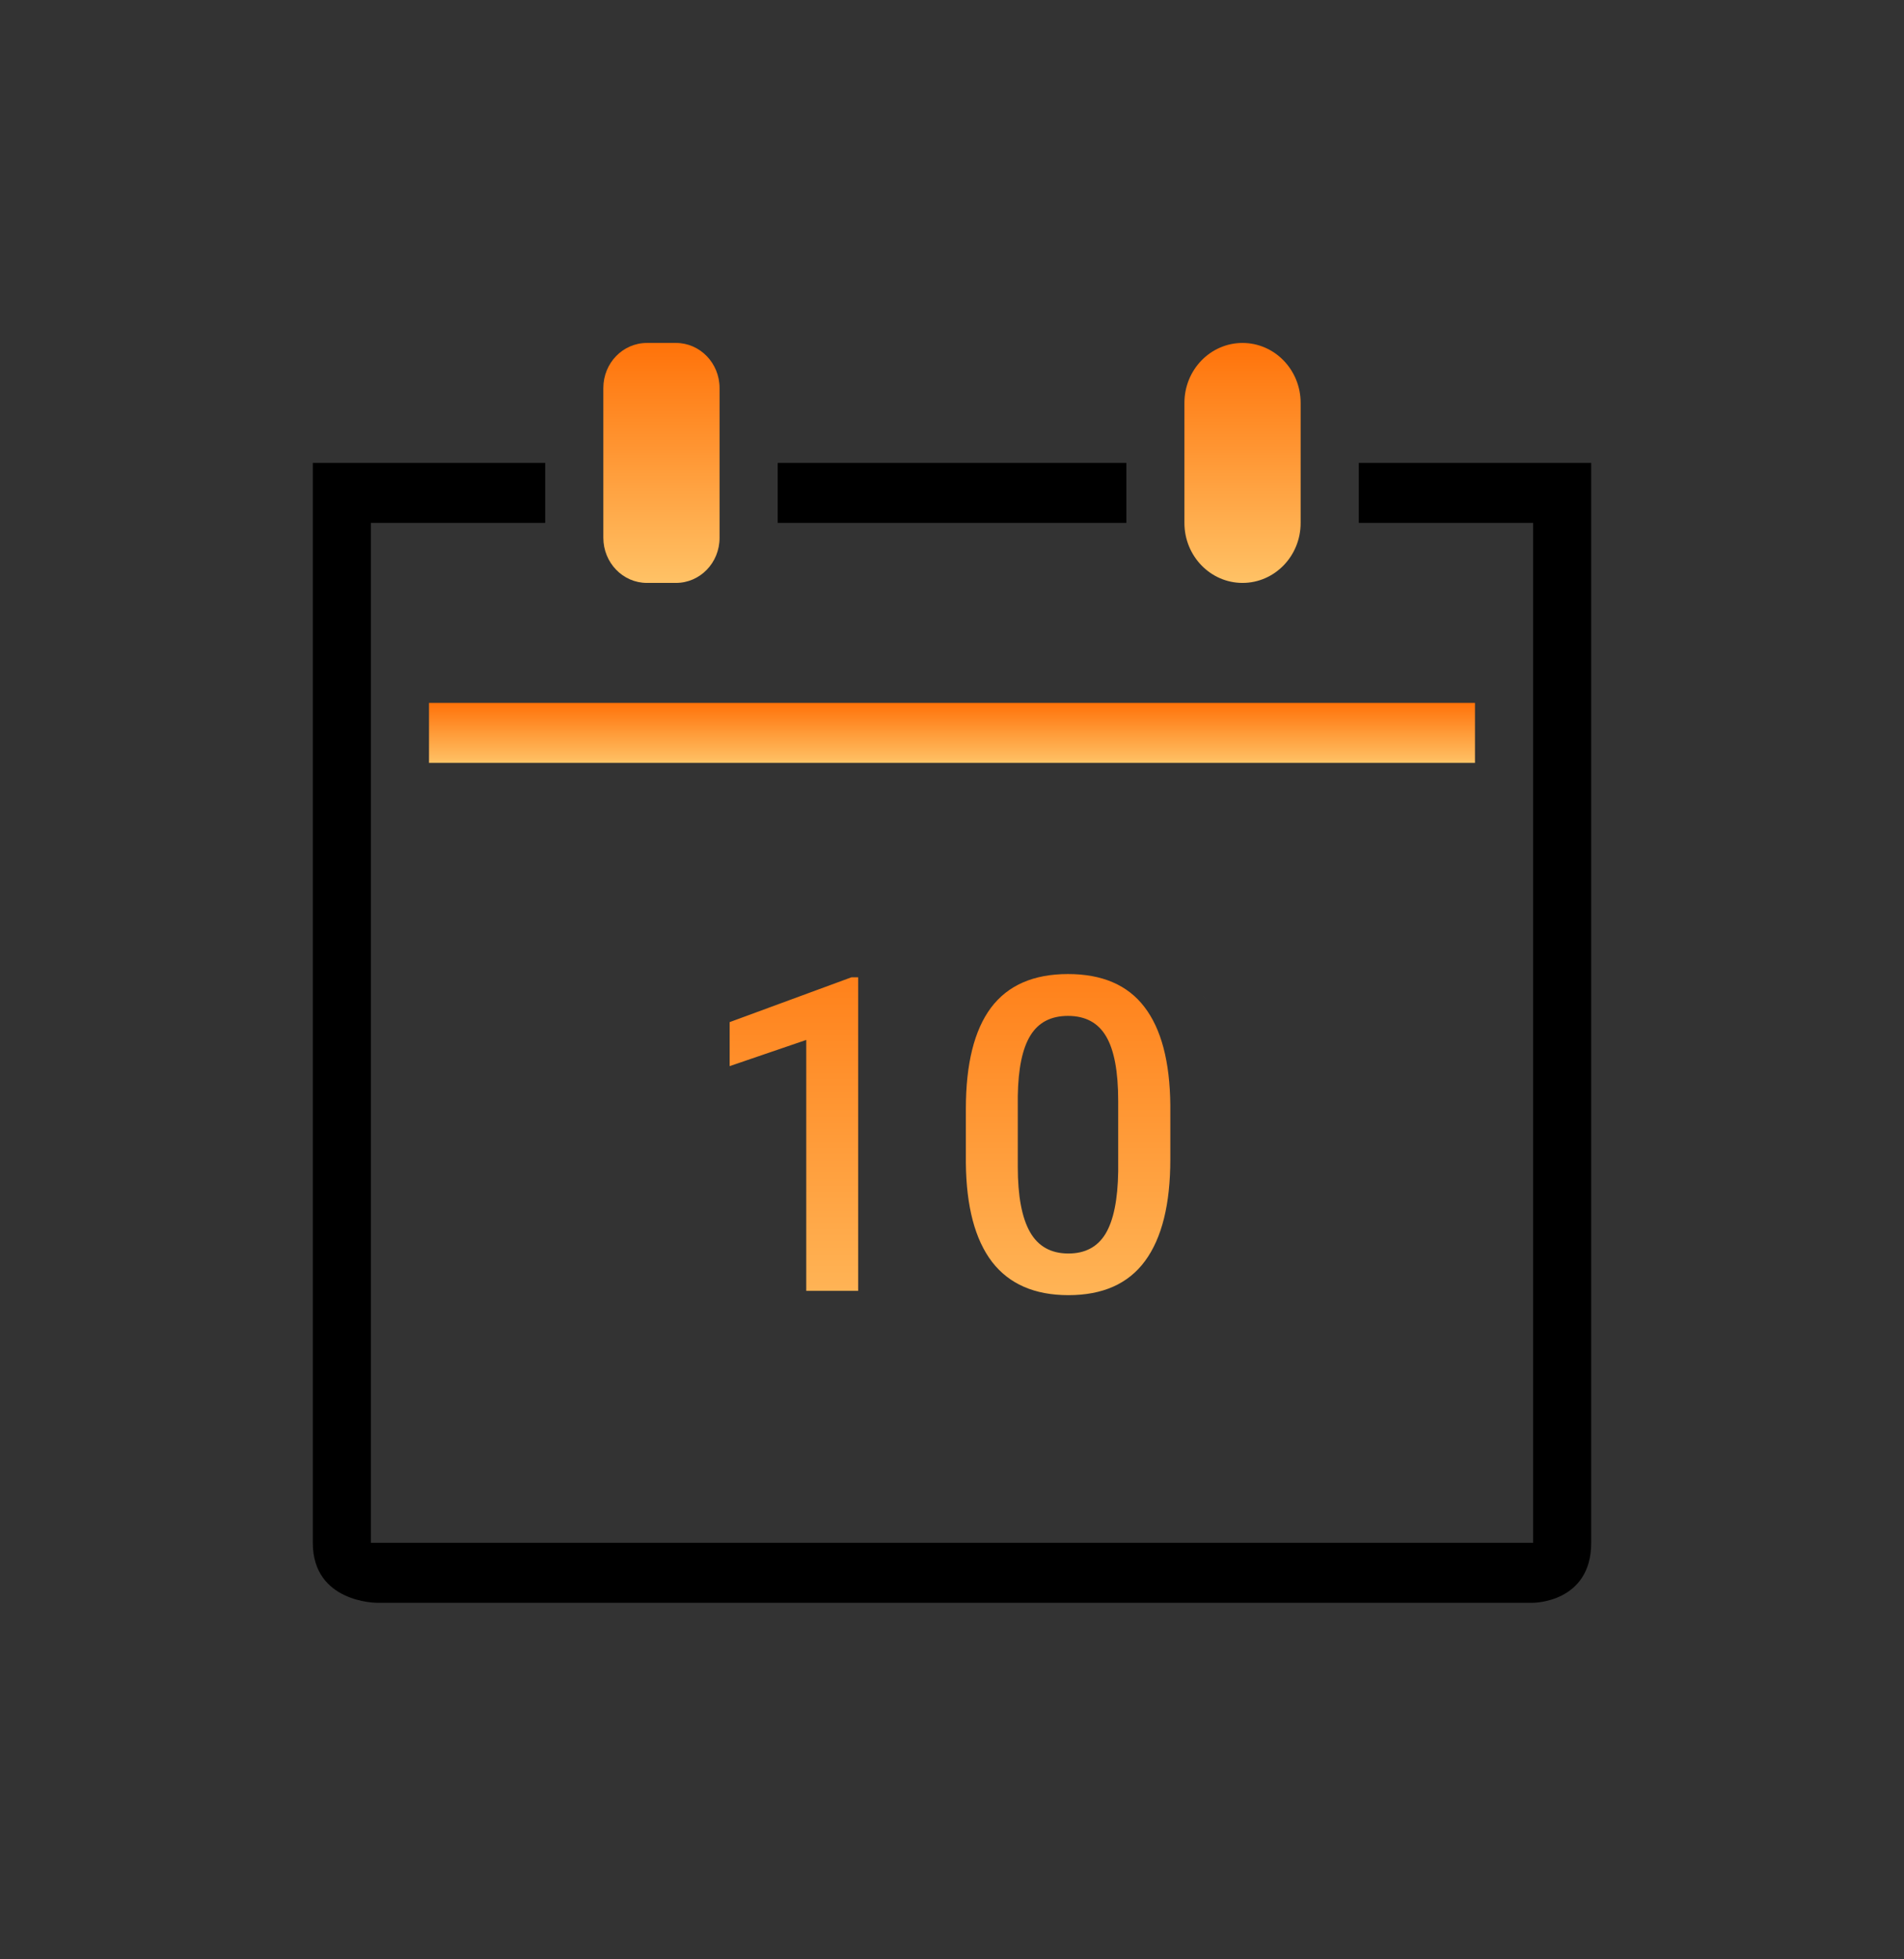 <svg width="140" height="144" viewBox="0 0 140 144" fill="none" xmlns="http://www.w3.org/2000/svg">
<rect x="0" y="0" width="140" height="144" fill="#333333" stroke="none"/>
<g clip-path="url(#clip0)">
<path d="M95.635 38.437V29.61C95.635 27.176 93.717 25.205 91.362 25.205C89.004 25.205 87.09 27.176 87.09 29.61V38.437C87.09 40.87 89.008 42.841 91.362 42.841C93.721 42.841 95.635 40.87 95.635 38.437Z" fill="url(#paint0_linear)"/>
<path d="M108.454 51.659H31.545V56.069H108.454V51.659Z" fill="url(#paint1_linear)"/>
<path d="M49.704 42.841C51.473 42.841 52.909 41.369 52.909 39.526V28.52C52.909 26.691 51.477 25.205 49.704 25.205H47.568C45.799 25.205 44.363 26.677 44.363 28.52V39.521C44.363 41.355 45.795 42.841 47.568 42.841H49.704Z" fill="url(#paint2_linear)"/>
<path d="M82.82 34.023H57.184V38.432H82.82V34.023Z" fill="black"/>
<path d="M23 113.387C23 117.796 27.7 117.796 27.7 117.796H112.727C112.727 117.796 117 117.796 117 113.387V34.023H99.909V38.432H112.727V113.387H27.273V38.432H40.091V34.023H23V113.387Z" fill="black"/>
<path d="M88.96 74.111C88.182 72.514 88.593 73.361 88.96 74.111V74.111Z" fill="white"/>
<path d="M63.1 94.871H59.283V76.43L53.651 78.355V75.121L62.611 71.824H63.1V94.871ZM86.053 85.201C86.053 88.503 85.433 90.996 84.192 92.679C82.961 94.351 81.084 95.187 78.56 95.187C76.078 95.187 74.206 94.372 72.944 92.742C71.692 91.101 71.051 88.677 71.019 85.469V81.494C71.019 78.192 71.635 75.715 72.865 74.064C74.106 72.413 75.994 71.587 78.528 71.587C81.042 71.587 82.914 72.392 84.144 74.001C85.385 75.61 86.022 78.018 86.053 81.226V85.201ZM82.22 80.91C82.22 78.754 81.925 77.177 81.337 76.178C80.748 75.168 79.811 74.663 78.528 74.663C77.277 74.663 76.357 75.142 75.768 76.099C75.179 77.045 74.869 78.528 74.837 80.547V85.753C74.837 87.899 75.137 89.497 75.736 90.549C76.336 91.601 77.277 92.126 78.56 92.126C79.79 92.126 80.7 91.643 81.289 90.675C81.878 89.697 82.188 88.172 82.22 86.1V80.91Z" fill="url(#paint3_linear)"/>
</g>
<defs>
<linearGradient id="paint0_linear" x1="91.362" y1="25.205" x2="91.362" y2="42.841" gradientUnits="userSpaceOnUse">
<stop stop-color="#FF7209"/>
<stop offset="1" stop-color="#FFC266"/>
</linearGradient>
<linearGradient id="paint1_linear" x1="69.999" y1="51.659" x2="69.999" y2="56.069" gradientUnits="userSpaceOnUse">
<stop stop-color="#FF7209"/>
<stop offset="1" stop-color="#FFC266"/>
</linearGradient>
<linearGradient id="paint2_linear" x1="48.636" y1="25.205" x2="48.636" y2="42.841" gradientUnits="userSpaceOnUse">
<stop stop-color="#FF7209"/>
<stop offset="1" stop-color="#FFC266"/>
</linearGradient>
<linearGradient id="paint3_linear" x1="69.363" y1="64.871" x2="69.363" y2="101.574" gradientUnits="userSpaceOnUse">
<stop stop-color="#FF7209"/>
<stop offset="1" stop-color="#FFC266"/>
</linearGradient>
<clipPath id="clip0">
<rect width="94" height="97" fill="white" transform="translate(23 23)"/>
</clipPath>
</defs>
</svg>
